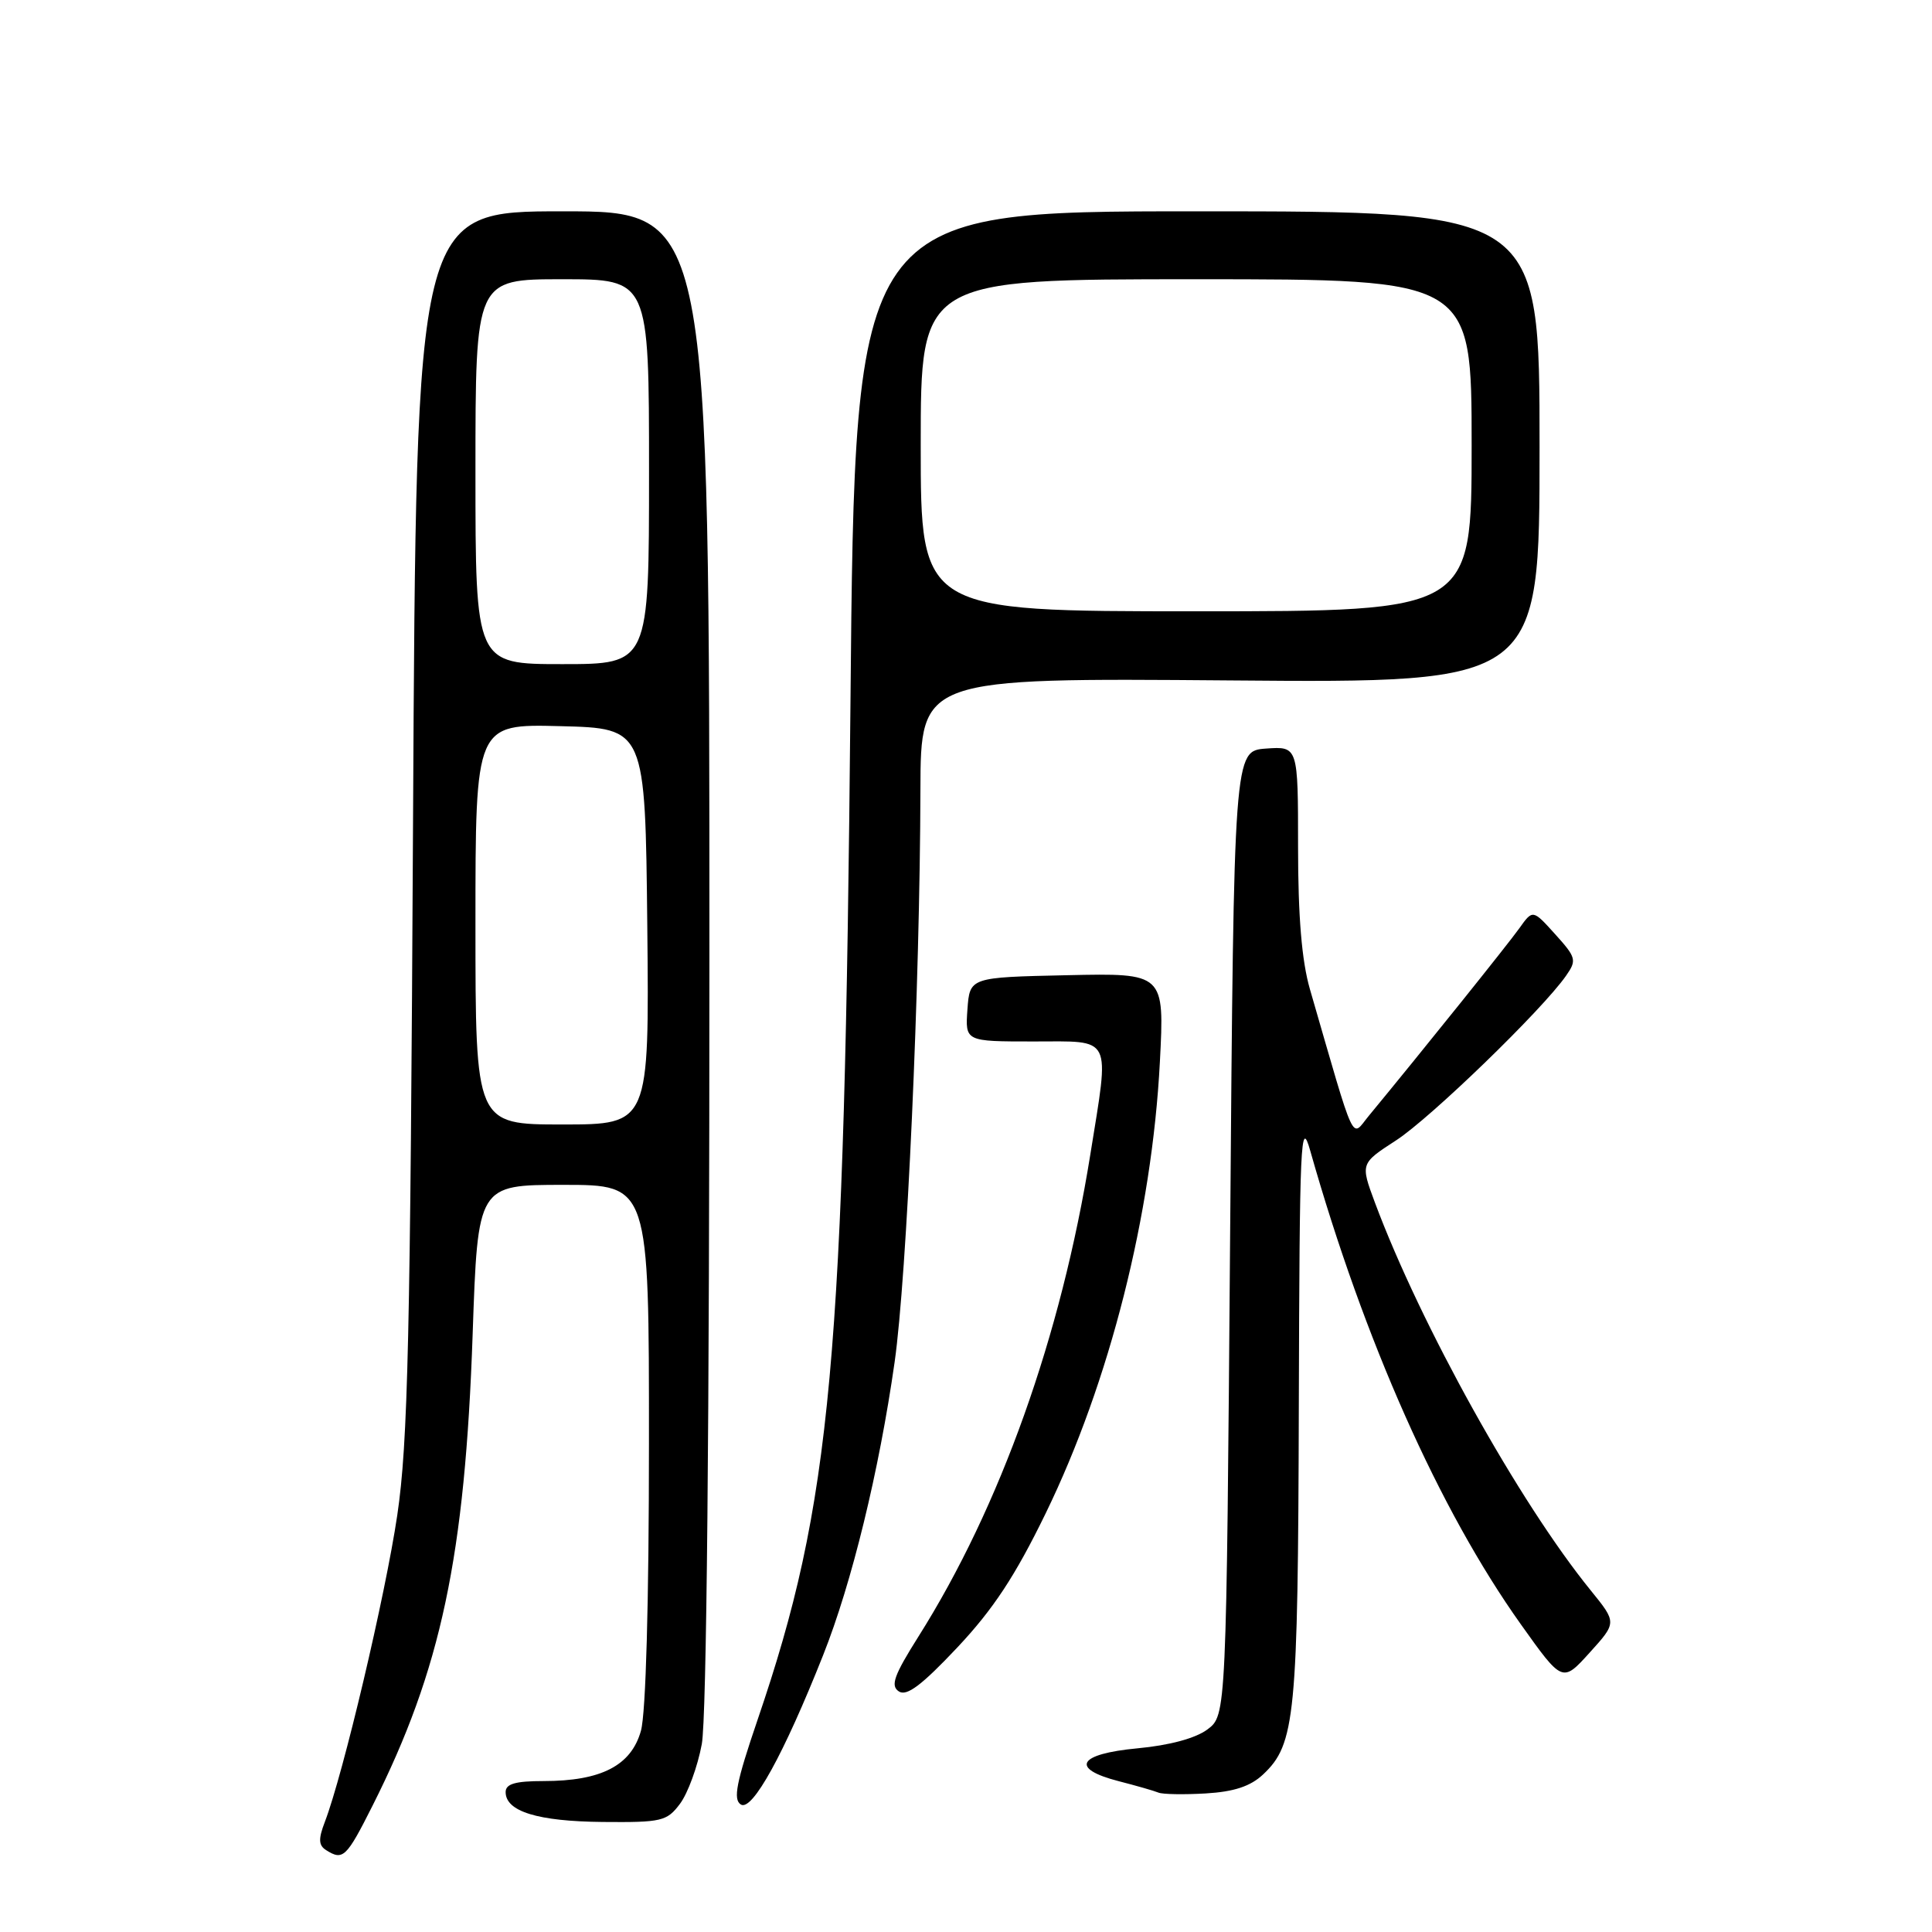 <?xml version="1.0" encoding="UTF-8" standalone="no"?>
<!DOCTYPE svg PUBLIC "-//W3C//DTD SVG 1.1//EN" "http://www.w3.org/Graphics/SVG/1.1/DTD/svg11.dtd" >
<svg xmlns="http://www.w3.org/2000/svg" xmlns:xlink="http://www.w3.org/1999/xlink" version="1.1" viewBox="0 0 256 256">
 <g >
 <path fill="currentColor"
d=" M 49.37 239.25 C 58.44 221.23 61.62 206.26 62.63 176.75 C 63.31 157.00 63.31 157.00 74.65 157.00 C 86.00 157.00 86.00 157.00 85.99 191.25 C 85.99 212.36 85.58 226.97 84.93 229.33 C 83.64 233.95 79.67 236.00 72.03 236.00 C 68.28 236.00 67.00 236.37 67.00 237.46 C 67.00 240.03 71.26 241.34 79.87 241.42 C 87.68 241.49 88.37 241.33 90.11 239.00 C 91.14 237.62 92.44 234.08 92.99 231.11 C 93.63 227.72 94.00 189.17 94.00 126.86 C 94.00 28.00 94.00 28.00 74.57 28.00 C 55.15 28.00 55.15 28.00 54.73 108.75 C 54.37 177.47 54.06 191.18 52.64 200.77 C 51.06 211.44 45.47 235.09 43.04 241.42 C 42.17 243.68 42.21 244.52 43.21 245.15 C 45.45 246.57 45.90 246.15 49.37 239.25 Z  M 109.06 219.34 C 112.87 209.76 116.49 194.91 118.54 180.50 C 120.16 169.13 121.90 130.65 121.96 104.66 C 122.00 89.83 122.00 89.83 163.00 90.16 C 204.00 90.50 204.00 90.50 204.00 59.25 C 204.00 28.00 204.00 28.00 158.64 28.00 C 113.28 28.00 113.28 28.00 112.69 93.25 C 111.89 180.54 110.20 199.11 100.38 227.89 C 97.55 236.19 97.11 238.45 98.17 239.11 C 99.67 240.04 103.86 232.45 109.06 219.34 Z  M 167.36 235.13 C 171.64 231.11 171.99 227.49 172.10 186.38 C 172.20 151.05 172.34 147.96 173.62 152.50 C 180.74 177.62 190.73 200.08 201.52 215.23 C 207.03 222.97 207.03 222.97 210.64 218.98 C 214.24 215.00 214.24 215.00 210.79 210.75 C 201.28 199.04 188.25 175.60 182.18 159.34 C 180.26 154.17 180.26 154.17 184.98 151.11 C 189.55 148.15 204.37 133.80 207.51 129.29 C 208.95 127.23 208.86 126.88 206.07 123.79 C 203.10 120.50 203.10 120.50 201.32 123.00 C 199.81 125.12 188.66 139.02 181.36 147.87 C 178.99 150.74 179.74 152.37 173.57 131.07 C 172.49 127.33 172.00 121.46 172.00 112.26 C 172.00 98.89 172.00 98.89 167.75 99.19 C 163.50 99.50 163.50 99.50 163.00 163.39 C 162.50 227.28 162.50 227.28 159.99 229.16 C 158.43 230.33 154.95 231.27 150.74 231.66 C 142.83 232.40 141.72 234.34 148.25 236.02 C 150.59 236.62 152.95 237.30 153.50 237.53 C 154.05 237.76 156.87 237.81 159.76 237.64 C 163.50 237.42 165.69 236.70 167.36 235.13 Z  M 138.55 200.54 C 147.03 183.13 152.64 160.94 153.69 140.72 C 154.30 128.94 154.30 128.94 141.40 129.22 C 128.50 129.50 128.50 129.50 128.19 133.75 C 127.89 138.00 127.89 138.00 136.94 138.00 C 147.54 138.00 147.04 136.99 144.47 153.00 C 140.61 177.04 132.54 199.67 121.70 216.85 C 118.46 221.99 117.96 223.37 119.10 224.12 C 120.14 224.81 122.13 223.31 126.84 218.31 C 131.60 213.25 134.51 208.84 138.55 200.54 Z  M 63.00 122.47 C 63.00 95.93 63.00 95.93 74.25 96.22 C 85.50 96.50 85.50 96.50 85.77 122.75 C 86.03 149.00 86.03 149.00 74.52 149.00 C 63.00 149.00 63.00 149.00 63.00 122.47 Z  M 63.00 62.50 C 63.00 37.00 63.00 37.00 74.50 37.00 C 86.00 37.00 86.00 37.00 86.00 62.50 C 86.00 88.00 86.00 88.00 74.50 88.00 C 63.00 88.00 63.00 88.00 63.00 62.50 Z  M 122.00 59.00 C 122.00 37.00 122.00 37.00 158.50 37.00 C 195.00 37.00 195.00 37.00 195.00 59.00 C 195.00 81.00 195.00 81.00 158.50 81.00 C 122.00 81.00 122.00 81.00 122.00 59.00 Z "/>
</g>
</svg>